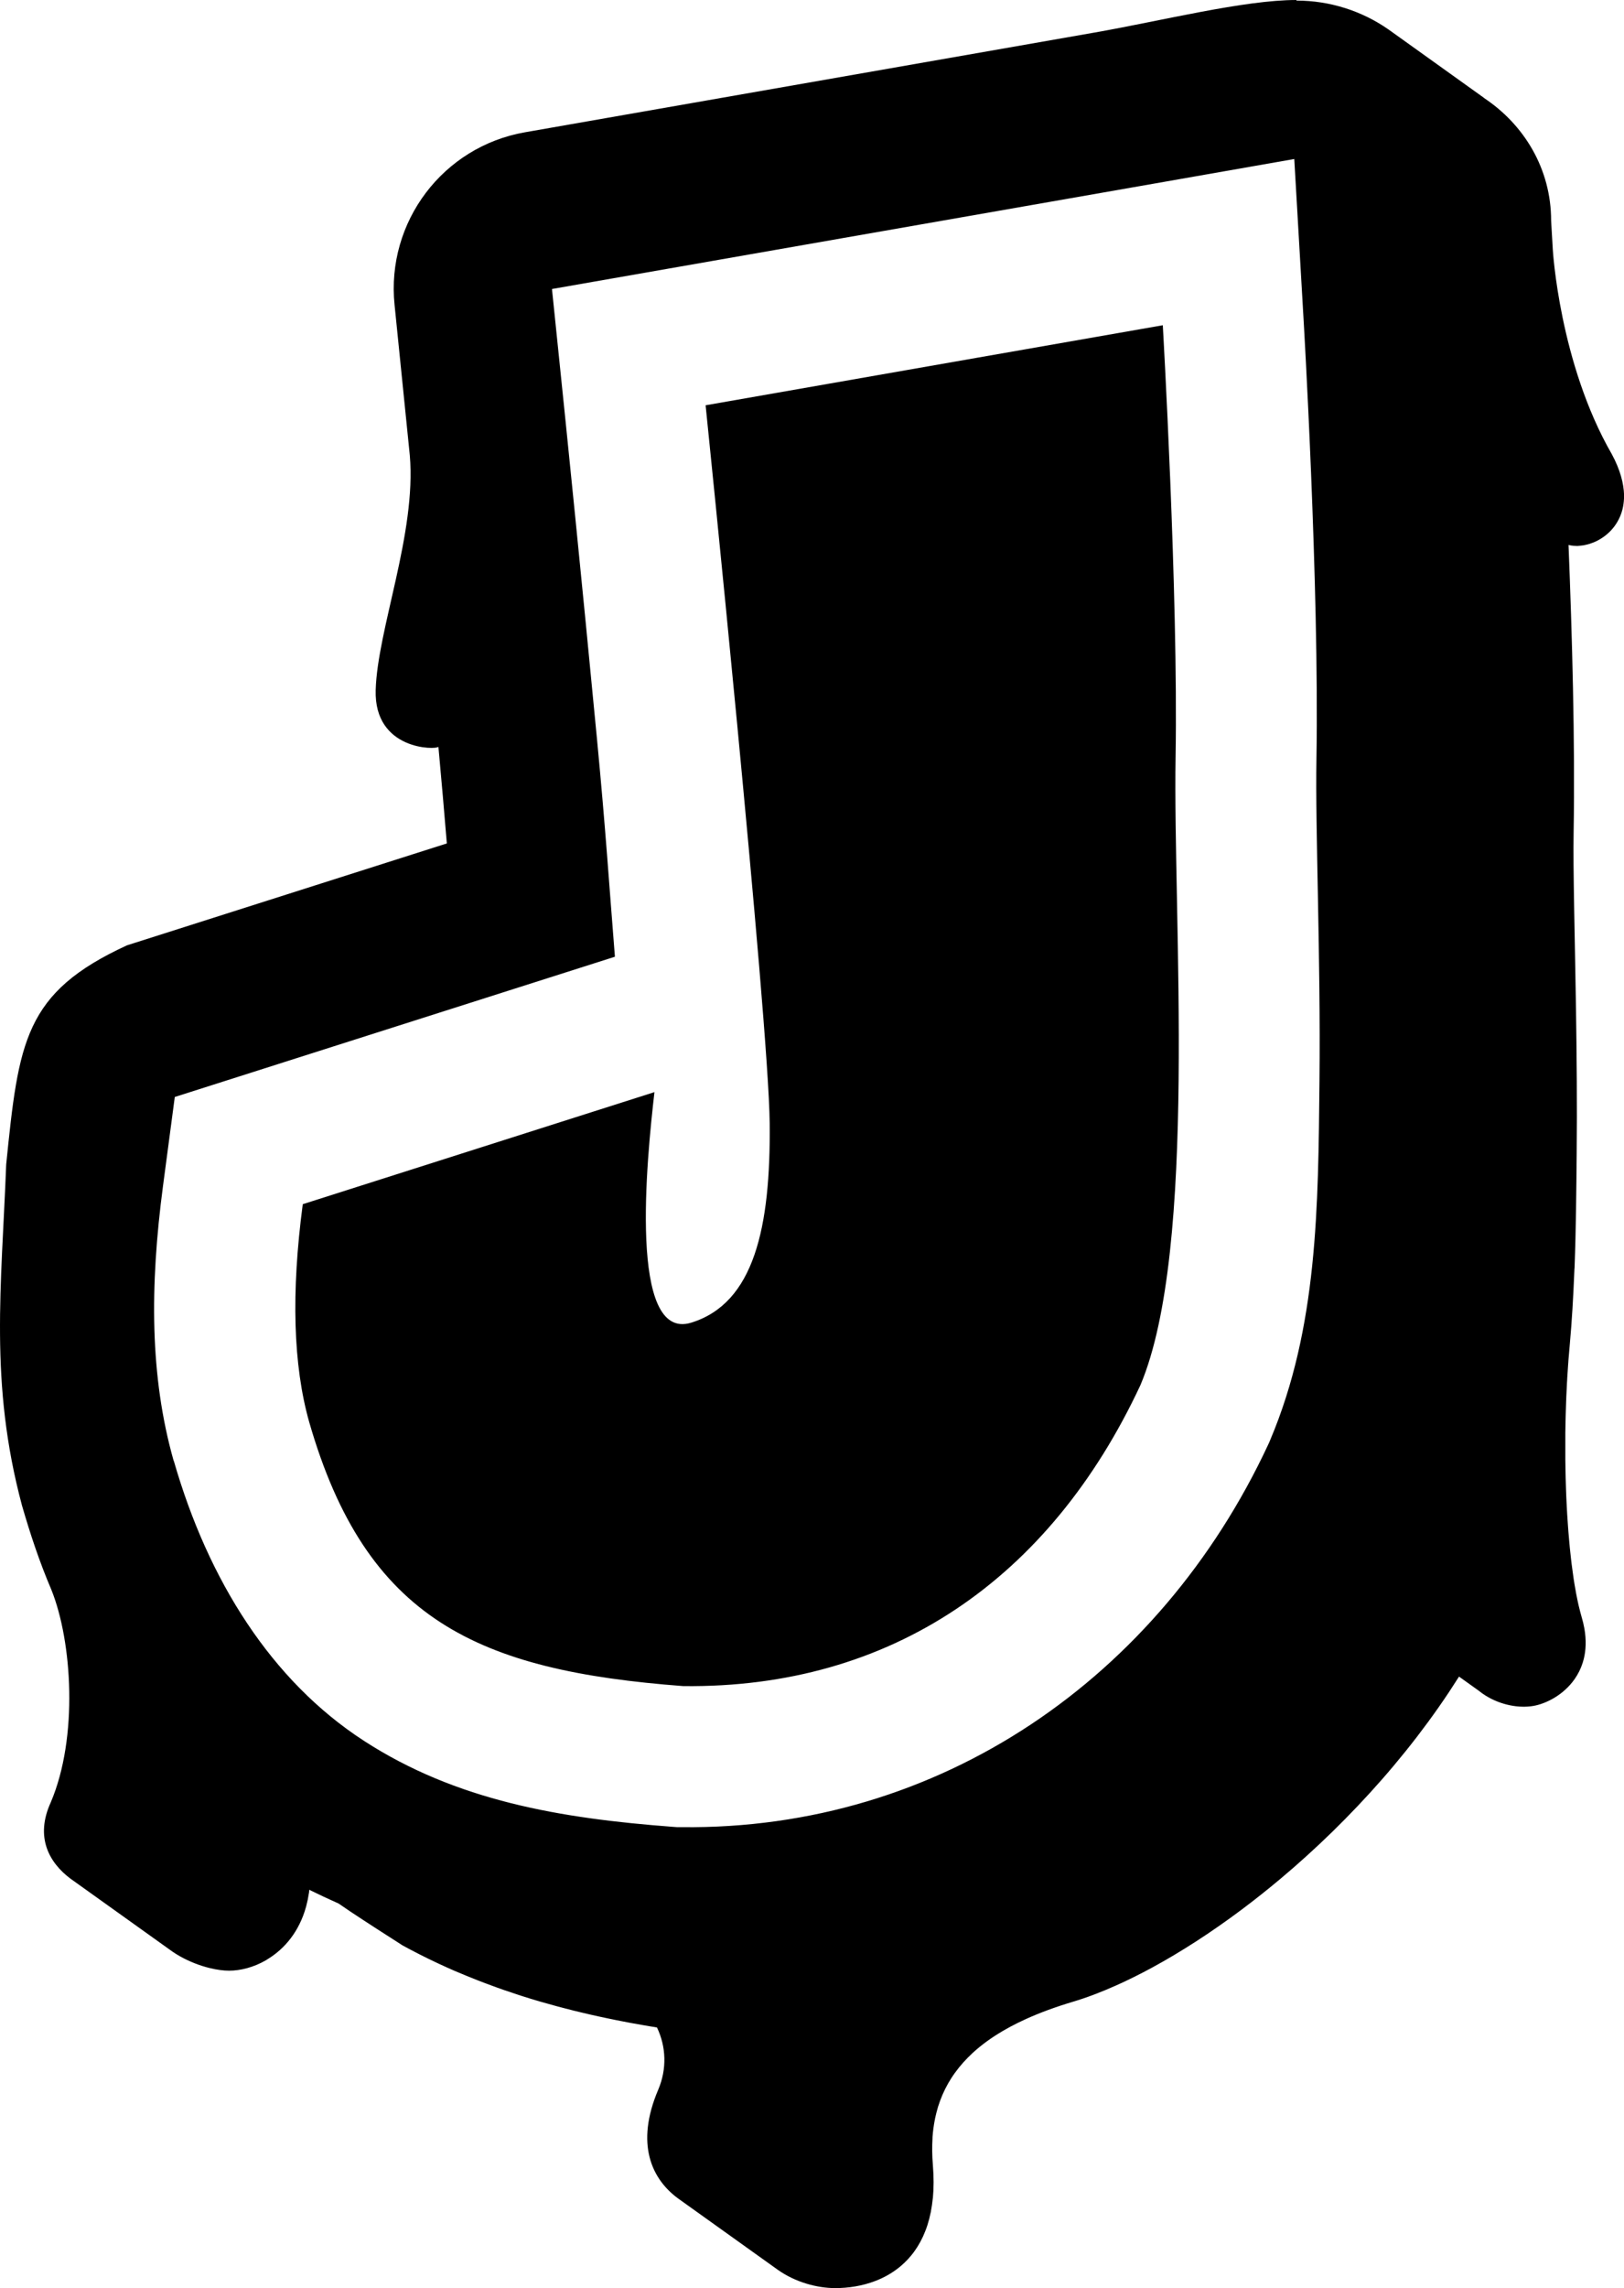 <svg xmlns="http://www.w3.org/2000/svg" width="710" height="1000" viewBox="0 0 710 1000" stroke="none"
	fill="currentColor">
	<path
		d="m 566.801,0 c -22.981,0 -58.824,9.071 -88.42,14.253 l -248.906,43.567 c -35.816,6.272 -60.694,39.201 -56.975,75.414 2.16,21.558 4.412,43.648 6.663,65.771 2.927,34.062 -14.146,76.011 -14.915,102.569 -0.766,26.43 26.438,26.168 27.425,24.819 1.339,14.663 2.601,28.925 3.68,42.227 L 55.503,413.159 c -44.925,20.668 -47.328,42.025 -52.8,95.77 -2.026,53.294 -7.446,95.4 6.895,148.988 3.608,12.488 7.72,24.874 12.841,36.833 9.139,22.646 11.819,64.637 -0.227,92.914 -6.965,15.209 -0.82,26.362 8.678,33.462 0.079,0.068 0.143,0.091 0.223,0.155 l 42.784,30.593 0.091,0.068 1.499,1.066 c 1.01,0.688 2.049,1.338 3.111,1.939 1.062,0.6 2.141,1.162 3.231,1.676 1.091,0.512 2.188,0.987 3.284,1.421 2.196,0.861 4.387,1.556 6.485,2.07 3.145,0.773 6.084,1.166 8.527,1.166 4.998,0 10.683,-1.432 16.024,-4.491 0.329,-0.189 0.646,-0.412 0.971,-0.614 3.646,-2.244 7.104,-5.236 10.016,-9.096 0.355,-0.467 0.7,-0.941 1.034,-1.435 0.332,-0.495 0.66,-0.997 0.982,-1.51 0.309,-0.523 0.62,-1.046 0.93,-1.587 0.294,-0.54 0.587,-1.095 0.865,-1.662 0.272,-0.568 0.556,-1.141 0.81,-1.736 0.26,-0.594 0.511,-1.2 0.744,-1.815 0.227,-0.62 0.456,-1.246 0.668,-1.893 0.211,-0.647 0.411,-1.305 0.6,-1.977 0.068,-0.174 0.068,-0.355 0.14,-0.523 0.467,-1.748 0.851,-3.581 1.137,-5.508 0,-0.117 0.072,-0.238 0.072,-0.363 l 0.072,-1.152 c 4.239,2.072 8.517,4.095 12.847,6.016 3.49,2.426 7.107,4.825 10.778,7.22 2.228,1.456 4.191,2.736 6.309,4.095 4.111,2.638 7.952,5.087 10.918,7.01 2.276,1.247 4.555,2.439 6.835,3.605 0.378,0.197 0.75,0.384 1.124,0.572 2.191,1.106 4.38,2.175 6.573,3.208 0.395,0.189 0.781,0.367 1.175,0.556 2.204,1.027 4.407,2.025 6.609,2.984 0.328,0.14 0.66,0.272 0.989,0.423 1.532,0.662 3.056,1.283 4.582,1.911 1.612,0.66 3.22,1.304 4.823,1.931 1.145,0.445 2.285,0.894 3.425,1.321 1.692,0.641 3.375,1.259 5.058,1.859 0.952,0.34 1.907,0.691 2.856,1.018 1.991,0.69 3.964,1.35 5.933,1.99 0.692,0.227 1.384,0.467 2.071,0.683 2.635,0.841 5.248,1.643 7.838,2.401 0.539,0.163 1.073,0.302 1.612,0.451 1.993,0.574 3.981,1.131 5.94,1.658 1.056,0.283 2.095,0.551 3.142,0.825 1.455,0.378 2.9,0.757 4.331,1.111 1.162,0.283 2.304,0.558 3.449,0.831 1.242,0.291 2.475,0.592 3.697,0.866 1.208,0.272 2.405,0.545 3.593,0.807 1.175,0.249 2.331,0.501 3.486,0.745 1.169,0.246 2.338,0.495 3.487,0.721 1.068,0.215 2.107,0.412 3.153,0.621 1.182,0.223 2.371,0.468 3.524,0.68 0.238,0.06 0.473,0.06 0.714,0.129 3.857,0.711 7.572,1.347 11.095,1.921 0,0 0,-8e-4 0.072,0 4.048,8.453 4.381,18.206 0.545,27.209 -10.106,23.745 -2.876,39.158 8.871,47.661 l 43.225,30.91 c 7.712,5.544 17.34,8.134 25.299,8.134 5.668,0 11.795,-0.906 17.602,-3.15 1.933,-0.748 3.834,-1.643 5.668,-2.704 1.833,-1.061 3.602,-2.288 5.279,-3.694 0.559,-0.468 1.106,-0.962 1.64,-1.47 0.533,-0.506 1.058,-1.032 1.571,-1.587 0.444,-0.478 0.879,-0.983 1.306,-1.497 0.072,-0.079 0.121,-0.151 0.196,-0.227 0.489,-0.595 0.96,-1.205 1.412,-1.845 0.306,-0.429 0.594,-0.881 0.889,-1.329 0.143,-0.223 0.294,-0.434 0.439,-0.659 0.428,-0.684 0.84,-1.393 1.234,-2.125 0.395,-0.731 0.773,-1.486 1.133,-2.266 0.355,-0.78 0.693,-1.583 1.013,-2.411 0.328,-0.829 0.64,-1.677 0.916,-2.556 0.279,-0.878 0.545,-1.784 0.786,-2.715 0.238,-0.931 0.461,-1.887 0.66,-2.871 0.091,-0.174 0.091,-0.355 0.091,-0.523 0.328,-1.696 0.586,-3.464 0.775,-5.319 0,-0.129 0.072,-0.257 0.072,-0.378 0.095,-1.092 0.162,-2.211 0.234,-3.359 v -0.079 c 0.106,-2.276 0.106,-4.659 0,-7.161 -0.068,-1.265 -0.128,-2.563 -0.234,-3.888 -0.166,-2.048 -0.294,-4.06 -0.294,-6.04 0,-1.928 0,-3.821 0.132,-5.686 v -0.132 -0.257 c 0.189,-2.606 0.528,-5.149 1.006,-7.627 0.091,-0.174 0.091,-0.333 0.091,-0.495 0.068,-0.204 0.068,-0.412 0.14,-0.613 0.291,-1.338 0.633,-2.654 1.012,-3.953 0.072,-0.249 0.14,-0.5 0.211,-0.748 0.094,-0.295 0.196,-0.583 0.302,-0.876 0.189,-0.567 0.374,-1.143 0.58,-1.704 0.31,-0.852 0.653,-1.695 1.009,-2.529 0.362,-0.834 0.741,-1.66 1.148,-2.477 0.405,-0.816 0.832,-1.623 1.285,-2.422 0.456,-0.797 0.93,-1.589 1.43,-2.369 0.5,-0.78 1.021,-1.55 1.575,-2.314 0.411,-0.581 0.866,-1.158 1.312,-1.725 0.14,-0.185 0.268,-0.363 0.406,-0.539 0.6,-0.745 1.224,-1.48 1.871,-2.208 0.647,-0.727 1.32,-1.447 2.019,-2.156 0.698,-0.708 1.421,-1.413 2.174,-2.104 3.763,-3.459 8.188,-6.692 13.327,-9.697 2.055,-1.2 4.23,-2.363 6.519,-3.491 1.145,-0.56 2.319,-1.115 3.524,-1.663 6.022,-2.728 12.8,-5.226 20.383,-7.489 1.503,-0.445 3.031,-0.935 4.585,-1.463 1.551,-0.528 3.123,-1.086 4.724,-1.694 3.2,-1.209 6.486,-2.571 9.853,-4.081 5.053,-2.265 10.288,-4.862 15.645,-7.775 12.498,-6.798 25.704,-15.304 39.022,-25.277 5.705,-4.275 11.434,-8.819 17.137,-13.612 1.904,-1.598 3.799,-3.222 5.692,-4.874 3.788,-3.306 7.552,-6.719 11.291,-10.235 1.868,-1.757 3.73,-3.538 5.581,-5.346 1.854,-1.809 3.692,-3.647 5.524,-5.506 1.83,-1.857 3.652,-3.738 5.46,-5.643 1.682,-1.774 3.346,-3.571 5.006,-5.384 0.128,-0.132 0.257,-0.257 0.374,-0.395 1.778,-1.951 3.541,-3.924 5.289,-5.92 1.746,-1.997 3.479,-4.01 5.192,-6.05 1.713,-2.04 3.405,-4.1 5.079,-6.181 1.674,-2.083 3.333,-4.184 4.965,-6.306 1.23,-1.597 2.436,-3.219 3.638,-4.839 0.395,-0.534 0.802,-1.056 1.196,-1.591 1.586,-2.162 3.152,-4.341 4.692,-6.54 1.538,-2.198 3.055,-4.42 4.541,-6.654 0.389,-0.581 0.757,-1.175 1.138,-1.755 1.091,-1.661 2.183,-3.325 3.243,-5.006 l 8.53,6.096 c 1.016,0.824 2.068,1.587 3.166,2.262 l 0.128,0.079 c 6.595,4.028 14.388,5.45 20.647,4.387 5.423,-0.921 13.156,-4.681 18.102,-11.786 1.455,-2.091 2.671,-4.468 3.514,-7.151 0.166,-0.534 0.321,-1.082 0.461,-1.643 0.942,-3.836 1.134,-8.245 0.257,-13.256 0,-0.117 -0.072,-0.223 -0.072,-0.34 -0.132,-0.734 -0.294,-1.482 -0.472,-2.242 -0.177,-0.76 -0.389,-1.534 -0.62,-2.321 0,-0.068 0,-0.079 -0.072,-0.151 v -0.106 c -0.389,-1.33 -0.756,-2.76 -1.109,-4.246 -0.068,-0.272 -0.128,-0.534 -0.2,-0.81 -0.395,-1.714 -0.766,-3.512 -1.12,-5.405 -0.072,-0.401 -0.143,-0.838 -0.211,-1.245 -0.287,-1.551 -0.56,-3.127 -0.806,-4.78 -0.121,-0.791 -0.234,-1.634 -0.34,-2.446 -0.196,-1.38 -0.389,-2.75 -0.567,-4.188 -0.098,-0.756 -0.193,-1.548 -0.272,-2.318 -0.174,-1.541 -0.344,-3.088 -0.506,-4.684 -0.091,-0.88 -0.162,-1.788 -0.245,-2.683 -0.14,-1.51 -0.268,-3.022 -0.395,-4.571 -0.079,-1.027 -0.143,-2.073 -0.223,-3.115 -0.098,-1.433 -0.2,-2.875 -0.291,-4.335 -0.068,-1.158 -0.121,-2.329 -0.196,-3.501 -0.072,-1.464 -0.14,-2.932 -0.211,-4.415 -0.068,-1.126 -0.068,-2.256 -0.121,-3.391 -0.068,-1.551 -0.068,-3.109 -0.14,-4.675 0,-1.126 -0.072,-2.252 -0.072,-3.384 0,-1.495 -0.068,-2.999 -0.068,-4.501 v -3.722 -4.553 -3.48 c 0,-1.67 0.091,-3.337 0.091,-4.998 0,-0.984 0.072,-1.97 0.072,-2.95 0.072,-1.866 0.106,-3.716 0.177,-5.564 0,-0.794 0.091,-1.598 0.091,-2.391 0.079,-2.003 0.177,-3.98 0.291,-5.95 0.068,-0.64 0.068,-1.287 0.106,-1.921 0.121,-2.087 0.268,-4.132 0.406,-6.164 0.068,-0.5 0.068,-1.017 0.106,-1.518 0.196,-2.519 0.4,-4.99 0.633,-7.403 0.907,-10.073 1.499,-20.369 1.912,-30.579 0,-0.478 0.072,-0.972 0.072,-1.452 0,-0.355 0,-0.695 0.072,-1.05 0.654,-17.449 0.774,-34.579 0.933,-49.858 0.223,-21.474 0,-42.892 -0.291,-62.666 -0.511,-32.962 -1.328,-61.36 -1.048,-77.86 0.675,-39.324 -0.671,-86.87 -2.229,-125.642 0.75,0.197 1.542,0.306 2.359,0.374 h 0.072 c 0.389,0 0.767,0.068 1.154,0.068 h 0.162 c 0.287,0 0.56,0 0.841,-0.068 0.6,-0.068 1.216,-0.102 1.829,-0.2 0.196,0 0.389,-0.057 0.573,-0.113 0.613,-0.117 1.23,-0.261 1.85,-0.44 0.14,-0.061 0.272,-0.057 0.411,-0.117 0.594,-0.189 1.181,-0.406 1.768,-0.648 0.162,-0.068 0.321,-0.129 0.478,-0.197 0.633,-0.28 1.262,-0.599 1.881,-0.952 0.227,-0.129 0.456,-0.257 0.682,-0.395 0.094,-0.068 0.189,-0.11 0.272,-0.178 0.287,-0.181 0.573,-0.367 0.85,-0.562 0.155,-0.106 0.306,-0.215 0.444,-0.321 0.234,-0.174 0.467,-0.355 0.7,-0.54 0.14,-0.11 0.272,-0.215 0.411,-0.329 0.234,-0.2 0.461,-0.406 0.689,-0.614 0.14,-0.129 0.291,-0.257 0.428,-0.39 0.328,-0.31 0.647,-0.65 0.954,-0.99 0.174,-0.197 0.332,-0.401 0.506,-0.6 0.14,-0.166 0.287,-0.333 0.428,-0.506 0.189,-0.238 0.366,-0.495 0.545,-0.741 0.106,-0.151 0.211,-0.295 0.321,-0.451 0.174,-0.257 0.344,-0.529 0.506,-0.8 0.102,-0.163 0.211,-0.318 0.294,-0.49 0.162,-0.272 0.302,-0.556 0.461,-0.841 0.095,-0.174 0.166,-0.333 0.257,-0.506 0.143,-0.306 0.272,-0.611 0.411,-0.918 0.068,-0.151 0.113,-0.306 0.189,-0.467 0.132,-0.344 0.268,-0.685 0.394,-1.045 0.068,-0.117 0.068,-0.238 0.106,-0.363 0.128,-0.395 0.245,-0.794 0.355,-1.208 0.366,-1.476 0.587,-3.055 0.672,-4.729 v -0.2 -1.404 -0.501 c 0,-0.439 -0.091,-0.892 -0.091,-1.345 0,-0.197 -0.072,-0.395 -0.072,-0.594 -0.068,-0.473 -0.098,-0.951 -0.189,-1.431 0,-0.166 -0.091,-0.333 -0.091,-0.506 -0.091,-0.523 -0.196,-1.039 -0.302,-1.573 0,-0.132 -0.068,-0.272 -0.106,-0.417 -0.132,-0.567 -0.279,-1.141 -0.439,-1.728 -0.857,-3.015 -2.161,-6.231 -4.02,-9.673 -22.971,-39.834 -25.816,-89.443 -25.816,-89.443 l -0.734,-12.642 c 0,-22.695 -11.855,-41.996 -29.354,-53.615 h 0.072 l -41.412,-29.655 c -0.143,-0.106 -0.294,-0.223 -0.456,-0.321 l -0.174,-0.121 C 595.415,4.833 581.492,0.257 566.834,0.257 l -0.072,-0.11 z m -0.954,69.496 4.007,69.095 c 0,0 6.983,117.387 5.685,193.133 -0.539,31.357 1.886,86.259 1.326,141.013 -0.56,54.753 -0.735,107.388 -21.554,156.645 l -0.439,1.045 -0.478,1.039 c -47.508,101.789 -143.564,168.386 -256.374,167.087 h -1.971 l -1.953,-0.144 c -49.113,-3.708 -94.522,-11.354 -134.972,-37.578 -40.448,-26.224 -68.086,-70.094 -83.108,-122.275 l -0.072,-0.151 -0.072,-0.14 c -10.357,-36.636 -10.424,-76.017 -4.595,-120.047 l 5.14,-38.785 192.418,-61.297 c -2.668,-33.355 -3.947,-54.414 -7.858,-95.37 -6.918,-72.455 -13.781,-139.31 -13.781,-139.31 l -5.877,-57.146 256.394,-44.867 z m -57.479,72.648 -199.881,34.985 c 0,0 27.547,268.096 28.013,313.698 0.467,45.601 -6.774,78.753 -34.305,87.243 -27.529,8.49 -19.463,-71.406 -16.073,-100.762 l -153.754,48.982 c -5.124,38.717 -4.194,70.439 2.794,95.162 24.884,86.451 73.698,108.669 163.539,115.453 90.895,1.046 160.305,-46.753 199.885,-131.548 25.234,-59.707 14.163,-204.085 15.373,-274.692 1.212,-70.606 -5.592,-188.522 -5.592,-188.522 z" />
</svg>